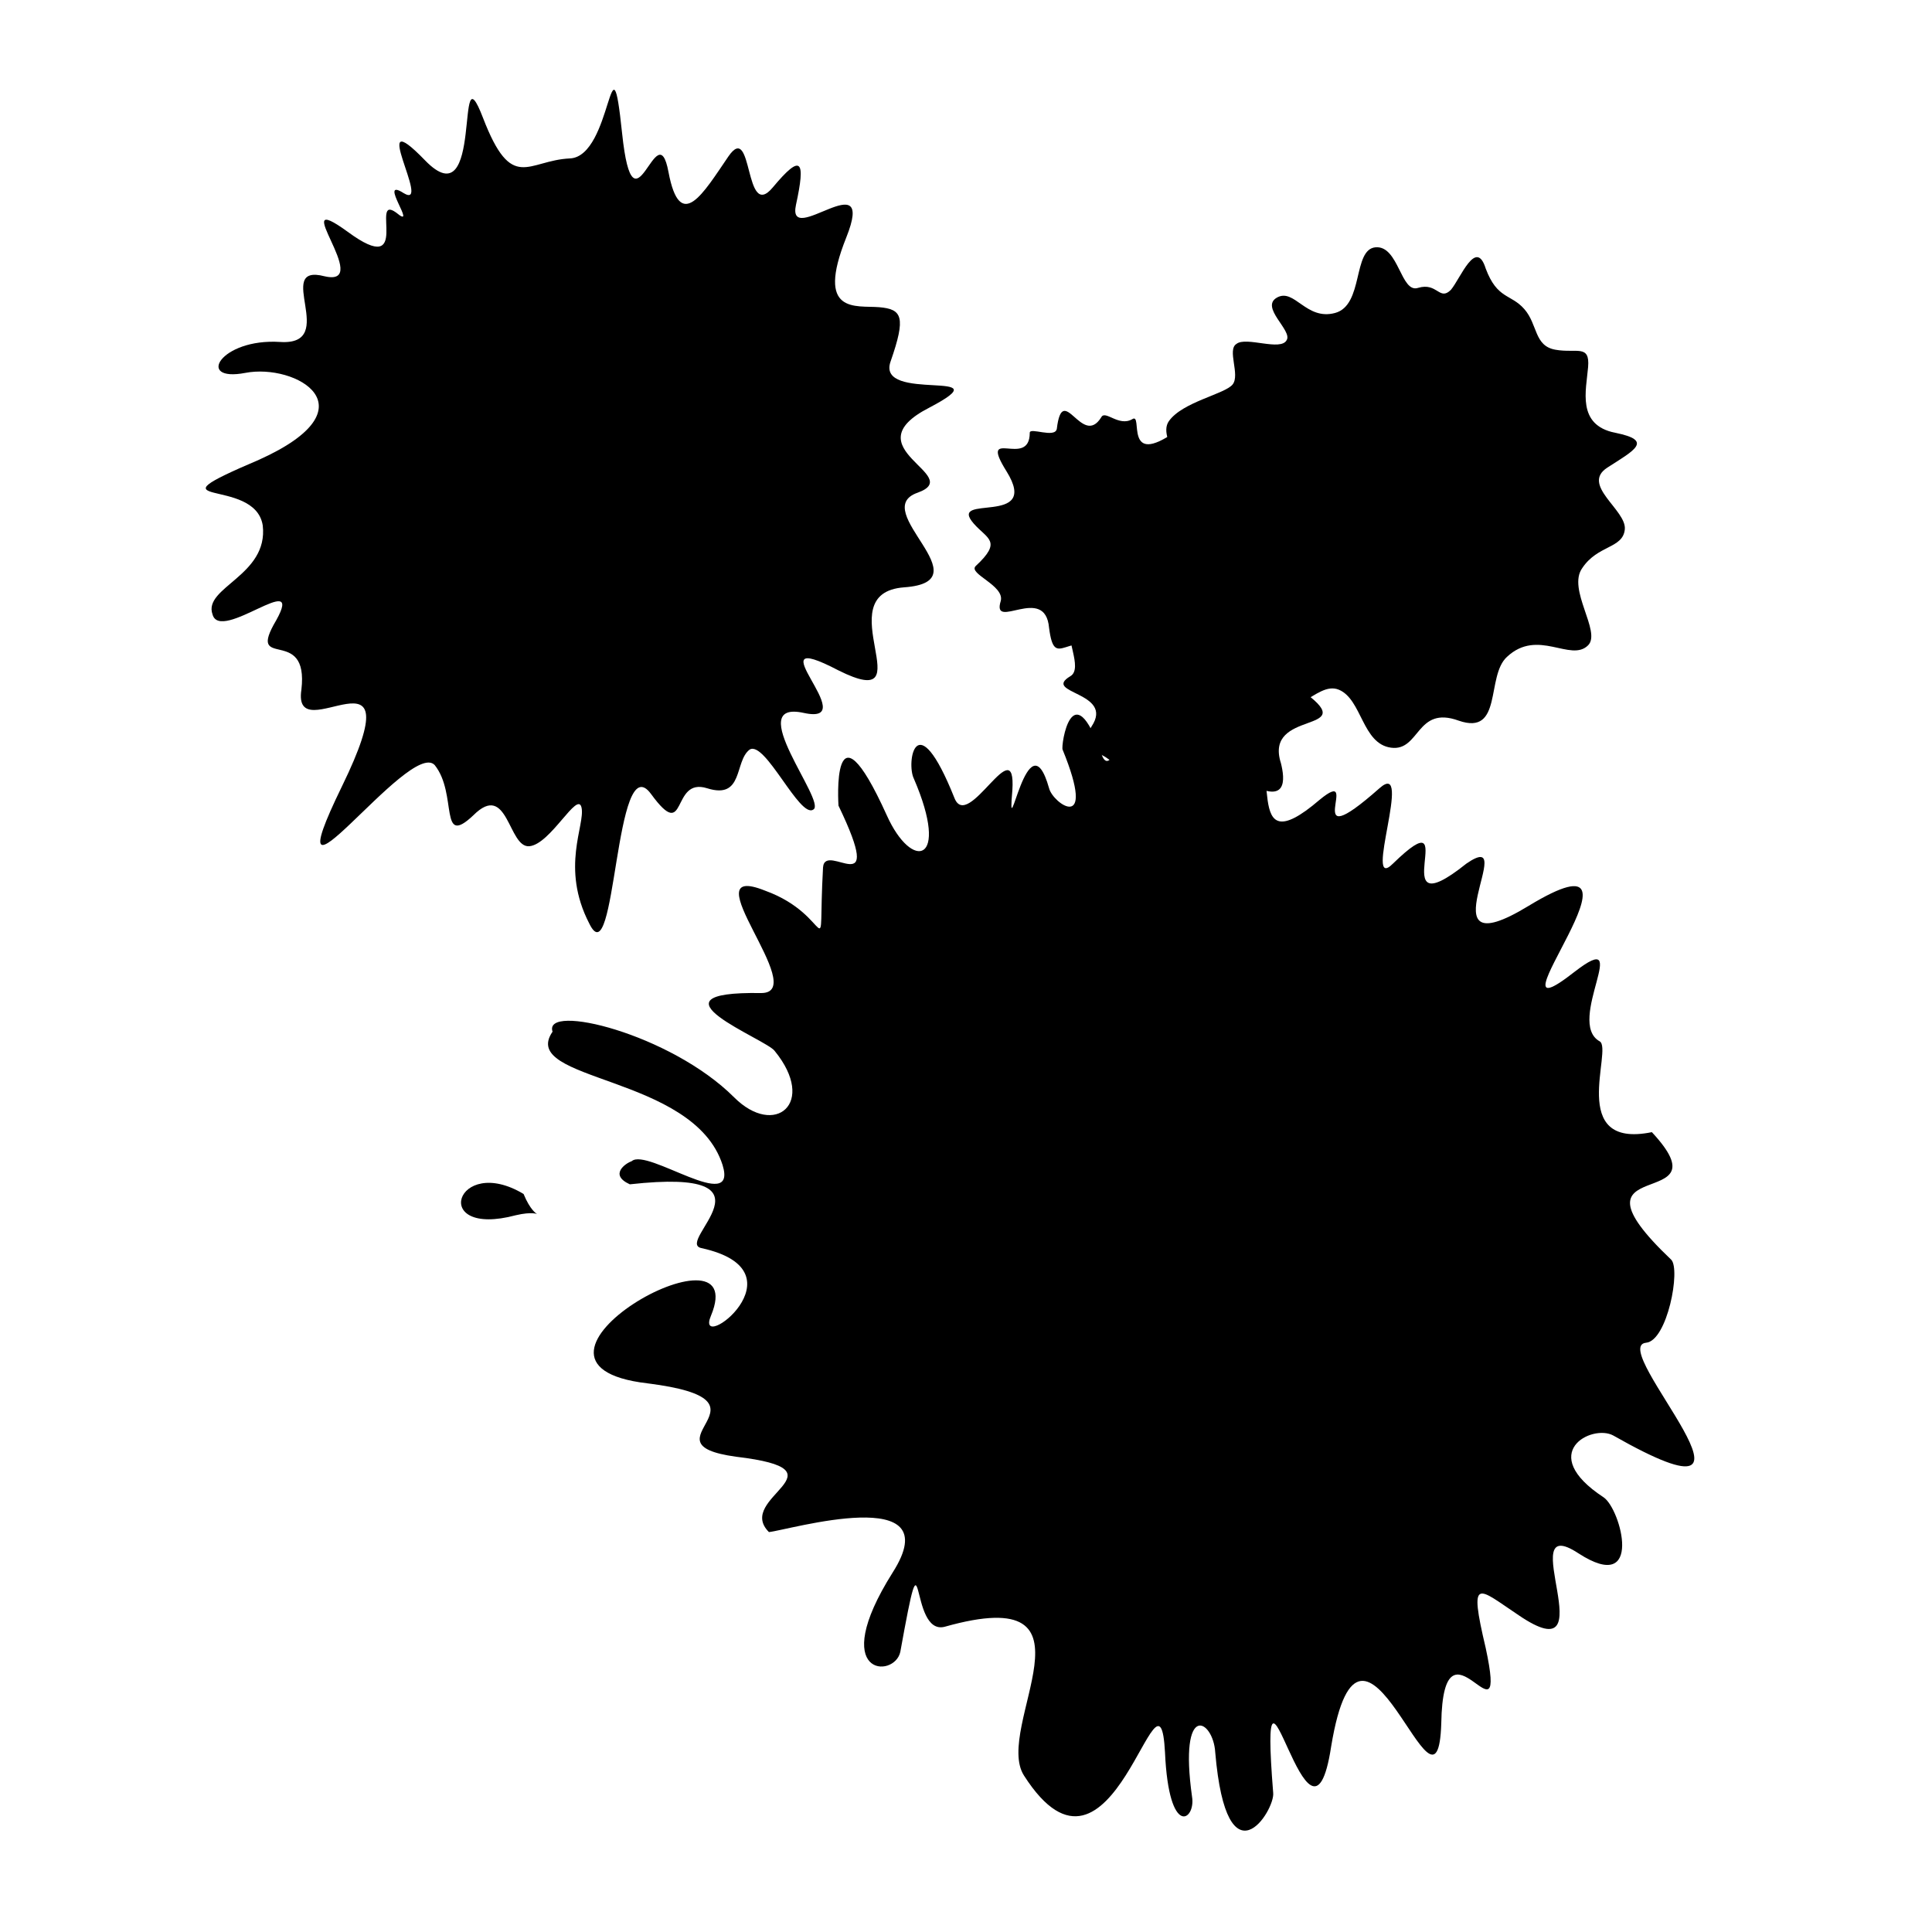 <svg xmlns="http://www.w3.org/2000/svg" xmlns:xlink="http://www.w3.org/1999/xlink" version="1.1" x="0px" y="0px" viewBox="0 0 100 100" style="enable-background:new 0 0 100 100;" xml:space="preserve"><path class="st0" d="M20.9,10c1.5,0.9-2-4.9,1.1-1.7c3.1,3.2,1.5-6.1,3-2.2c1.5,3.9,2.3,2.2,4.5,2.1c2.2-0.1,2.1-7,2.7-1.3  c0.6,5.7,1.8-1.2,2.4,2s1.8,1.1,3.1-0.8c1.3-1.9,0.8,3.4,2.3,1.6c1.5-1.8,1.7-1.4,1.2,0.9c-0.5,2.3,4.2-2.3,2.6,1.7s0.5,3.5,1.7,3.6  c1.2,0.1,1.4,0.5,0.6,2.8c-0.8,2.2,6,0.3,2,2.4c-4.1,2.1,1.9,3.5-0.6,4.4c-2.6,0.9,3.5,4.6-0.7,4.9c-4.1,0.3,1.2,6.6-3.4,4.3  c-4.6-2.4,1.4,2.9-1.8,2.2c-3.2-0.7,1.2,4.6,0.5,5c-0.7,0.5-2.5-3.6-3.3-3.1c-0.8,0.6-0.3,2.6-2.2,2c-1.9-0.6-1,2.9-2.9,0.3  c-1.9-2.6-1.8,9.6-3.2,6.7c-1.5-2.9-0.2-5.1-0.4-6c-0.2-0.9-1.6,1.9-2.7,2c-1.1,0.1-1.1-3.4-2.9-1.6c-1.8,1.7-0.8-1.1-2-2.6  c-1.3-1.4-8.7,9.1-4.8,1.1c3.9-8-2.6-1.7-2.1-5c0.4-3.4-2.9-0.9-1.3-3.6c1.5-2.7-2.9,1.2-3.3-0.3c-0.5-1.4,2.9-2,2.6-4.6  c-0.4-2.6-6.3-0.8-0.2-3.4c6-2.7,1.9-5-0.7-4.5c-2.6,0.5-1.3-1.8,1.8-1.6c3.1,0.2-0.4-4.1,2.3-3.4c2.6,0.6-2.1-4.7,1.2-2.3  c3.4,2.5,1.1-2,2.5-1C21.7,12,19.5,9.1,20.9,10z"/><path class="st0" d="M37.4,60.3c-1.5-4.7-10.6-4.3-8.8-6.9c-0.5-1.5,6.1,0.1,9.4,3.4c2.1,2.1,4.3,0.3,2.1-2.4c-0.4-0.6-7-3.1-0.7-3  c2.6,0-3.8-6.9,0.2-5.3c3.6,1.3,2.7,4.2,3-1.2c0.1-1.4,3.3,2,0.8-3.2c0,0-0.4-5.9,2.5,0.5c1.3,2.9,3.3,2.5,1.4-1.9  c-0.4-0.8,0.1-4,2.1,1c0.7,1.8,3.2-3.6,3-0.4c-0.3,3.4,0.8-4,1.9-0.1c0.2,0.8,2.5,2.4,0.7-2c-0.1-0.2,0.5-4.1,2,0.2  c0.7,2.1,1.9-5.2,2.6-2c1,0.3,2.4-5.9,2.4,0.6c0,4.7,1.8,1.8,2.5,1c2.1,0.2-0.4,6.4,3.8,2.8c2.3-1.9-1.2,3.2,3.1-0.6  c1.8-1.6-0.9,5.5,0.7,3.9c3.8-3.7-0.7,3.6,3.8,0c2.9-2-2.4,5.6,3.2,2.2c7.4-4.5-2.7,7.4,2.4,3.4c3.1-2.4-0.5,2.6,1.3,3.6  c0.7,0.4-1.7,5.6,2.7,4.7c4,4.3-5,0.9,1,6.6c0.5,0.5-0.2,4.2-1.3,4.3c-2.1,0.2,7.8,10.2-1.7,4.8c-1.1-0.6-4,0.9-0.5,3.2  c0.9,0.6,2.1,5.1-1.3,2.9c-3.5-2.3,1.6,6.4-3.1,3.2c-2.1-1.4-2.6-2.1-1.7,1.7c1.2,5.6-2.2-2.3-2.3,3.9c-0.2,6.3-4.1-8.5-5.7,1.2  c-1.1,7.2-3.8-7.6-3,2.4c0.1,0.9-2.4,4.9-3-2.1c-0.1-1.7-1.9-2.7-1.2,2.3c0.2,1.2-1.2,2.2-1.4-2.3c-0.3-5.6-2.7,8.4-7.3,1.2  c-1.6-2.5,4.4-10.1-4.1-7.7c-1.9,0.5-1-5.9-2.3,1.3c-0.3,1.4-3.8,1.3-0.4-4.1c3-4.7-5.4-2.2-6.4-2.1c-1.8-1.8,4.2-3.2-1.7-3.9  c-5.1-0.7,2.6-2.9-4.6-3.8c-8.5-1,5.5-8.8,3.3-3.5c-0.9,2.1,5-2.3-0.5-3.5c-1.4-0.3,4.4-4.2-3.7-3.3c-1.1-0.5-0.2-1.1,0.1-1.2  C33.5,59.4,38.2,62.9,37.4,60.3z"/><path class="st0" d="M27.1,61.8c-3.5-2.1-4.9,2.3-0.4,1.1C28.4,62.5,27.8,63.5,27.1,61.8z"/><path class="st0" d="M51.8,31.1c0.2-0.8-1.7-1.4-1.3-1.8c1.4-1.3,0.6-1.4-0.1-2.2c-1.4-1.6,3.5,0.2,1.7-2.7c-1.5-2.4,1.2-0.1,1.2-2  c0-0.3,1.3,0.3,1.4-0.2c0.3-2.5,1.3,1,2.3-0.6c0.2-0.4,0.9,0.5,1.6,0.1c0.6-0.4-0.5,2.6,2.3,0.6c0.6-0.4-0.3,1.9,0.9,1.8  c3.5-0.2-1.1,2,1.3,3.6c0.7,0.4,1.7,1.5-0.9,1.9c-1,0.1,0.6,2-1.9,1.6c-0.8-0.1,0,1.6-0.6,1.4c-1.6-0.4-1.2,1.4-2.1,1  c-2.4-1.1-3,1.2-3.3-1.1C54.1,30.2,51.3,32.7,51.8,31.1z"/><path class="st0" d="M55.4,35c0.7-0.4-0.4-2.2,0.2-2.2c1.9,0,1.4-0.7,1.4-1.7c-0.1-2.1,2.5,2.4,3-1c0.4-2.8,1,0.7,2.2-0.8  c0.2-0.2,0.8,1.1,1.2,0.7c1.9-1.7,0.3,1.6,2.2,1c0.4-0.1,0.4,1,1.2,1.1c0.8,0.1-2.1,1.7,1.3,1.9c0.7,0.1-1.4,1.3-0.5,1.9  c2.8,2.1-2.2,0.8-1.3,3.6c0.2,0.8,0.4,2.3-1.9,0.9c-0.8-0.5-0.8,1.9-2.5,0c-0.5-0.6-1,1.2-1.4,0.7c-0.9-1.4-1.8,0.3-2.2-0.6  c-1.1-2.4-3-1-1.8-2.9C57.7,35.8,53.9,35.9,55.4,35z"/><path class="st0" d="M60,30c-3.8-0.4,1.6-3.2,1.9-4.1c0.2-0.9-2.1-3.1-1.4-4.1c0.7-1,2.9-1.4,3.3-1.9c0.4-0.5-0.3-1.8,0.2-2.1  c0.5-0.4,2.3,0.4,2.6-0.2c0.3-0.5-1.4-1.7-0.5-2.2c0.9-0.5,1.5,1.2,3,0.8c1.5-0.4,0.9-3.3,2.1-3.4c1.2-0.1,1.3,2.4,2.2,2.1  c1-0.3,1.1,0.7,1.7,0.1c0.5-0.6,1.3-2.7,1.8-1.1c0.6,1.6,1.3,1.3,2,2.1c0.7,0.8,0.5,1.9,1.6,2.1c1.1,0.2,1.8-0.3,1.7,0.9  c-0.1,1.2-0.6,3,1.4,3.4c2,0.4,1,0.9-0.4,1.8c-1.4,0.9,1,2.2,0.9,3.2c-0.1,1-1.4,0.8-2.2,2c-0.8,1.1,1,3.3,0.3,4  c-0.9,0.9-2.6-0.9-4.2,0.6c-1.1,1-0.2,4.1-2.5,3.3c-2.2-0.8-2,1.6-3.5,1.4c-1.5-0.2-1.5-2.5-2.7-3c-1.2-0.5-2.4,2-3.9,0.4  c-1.5-1.7-2.5,1.5-3.9,0.9c-1.5-0.6,0.8-2.3,1.4-3.8C63.6,31.5,63.8,30.5,60,30z"/></svg>